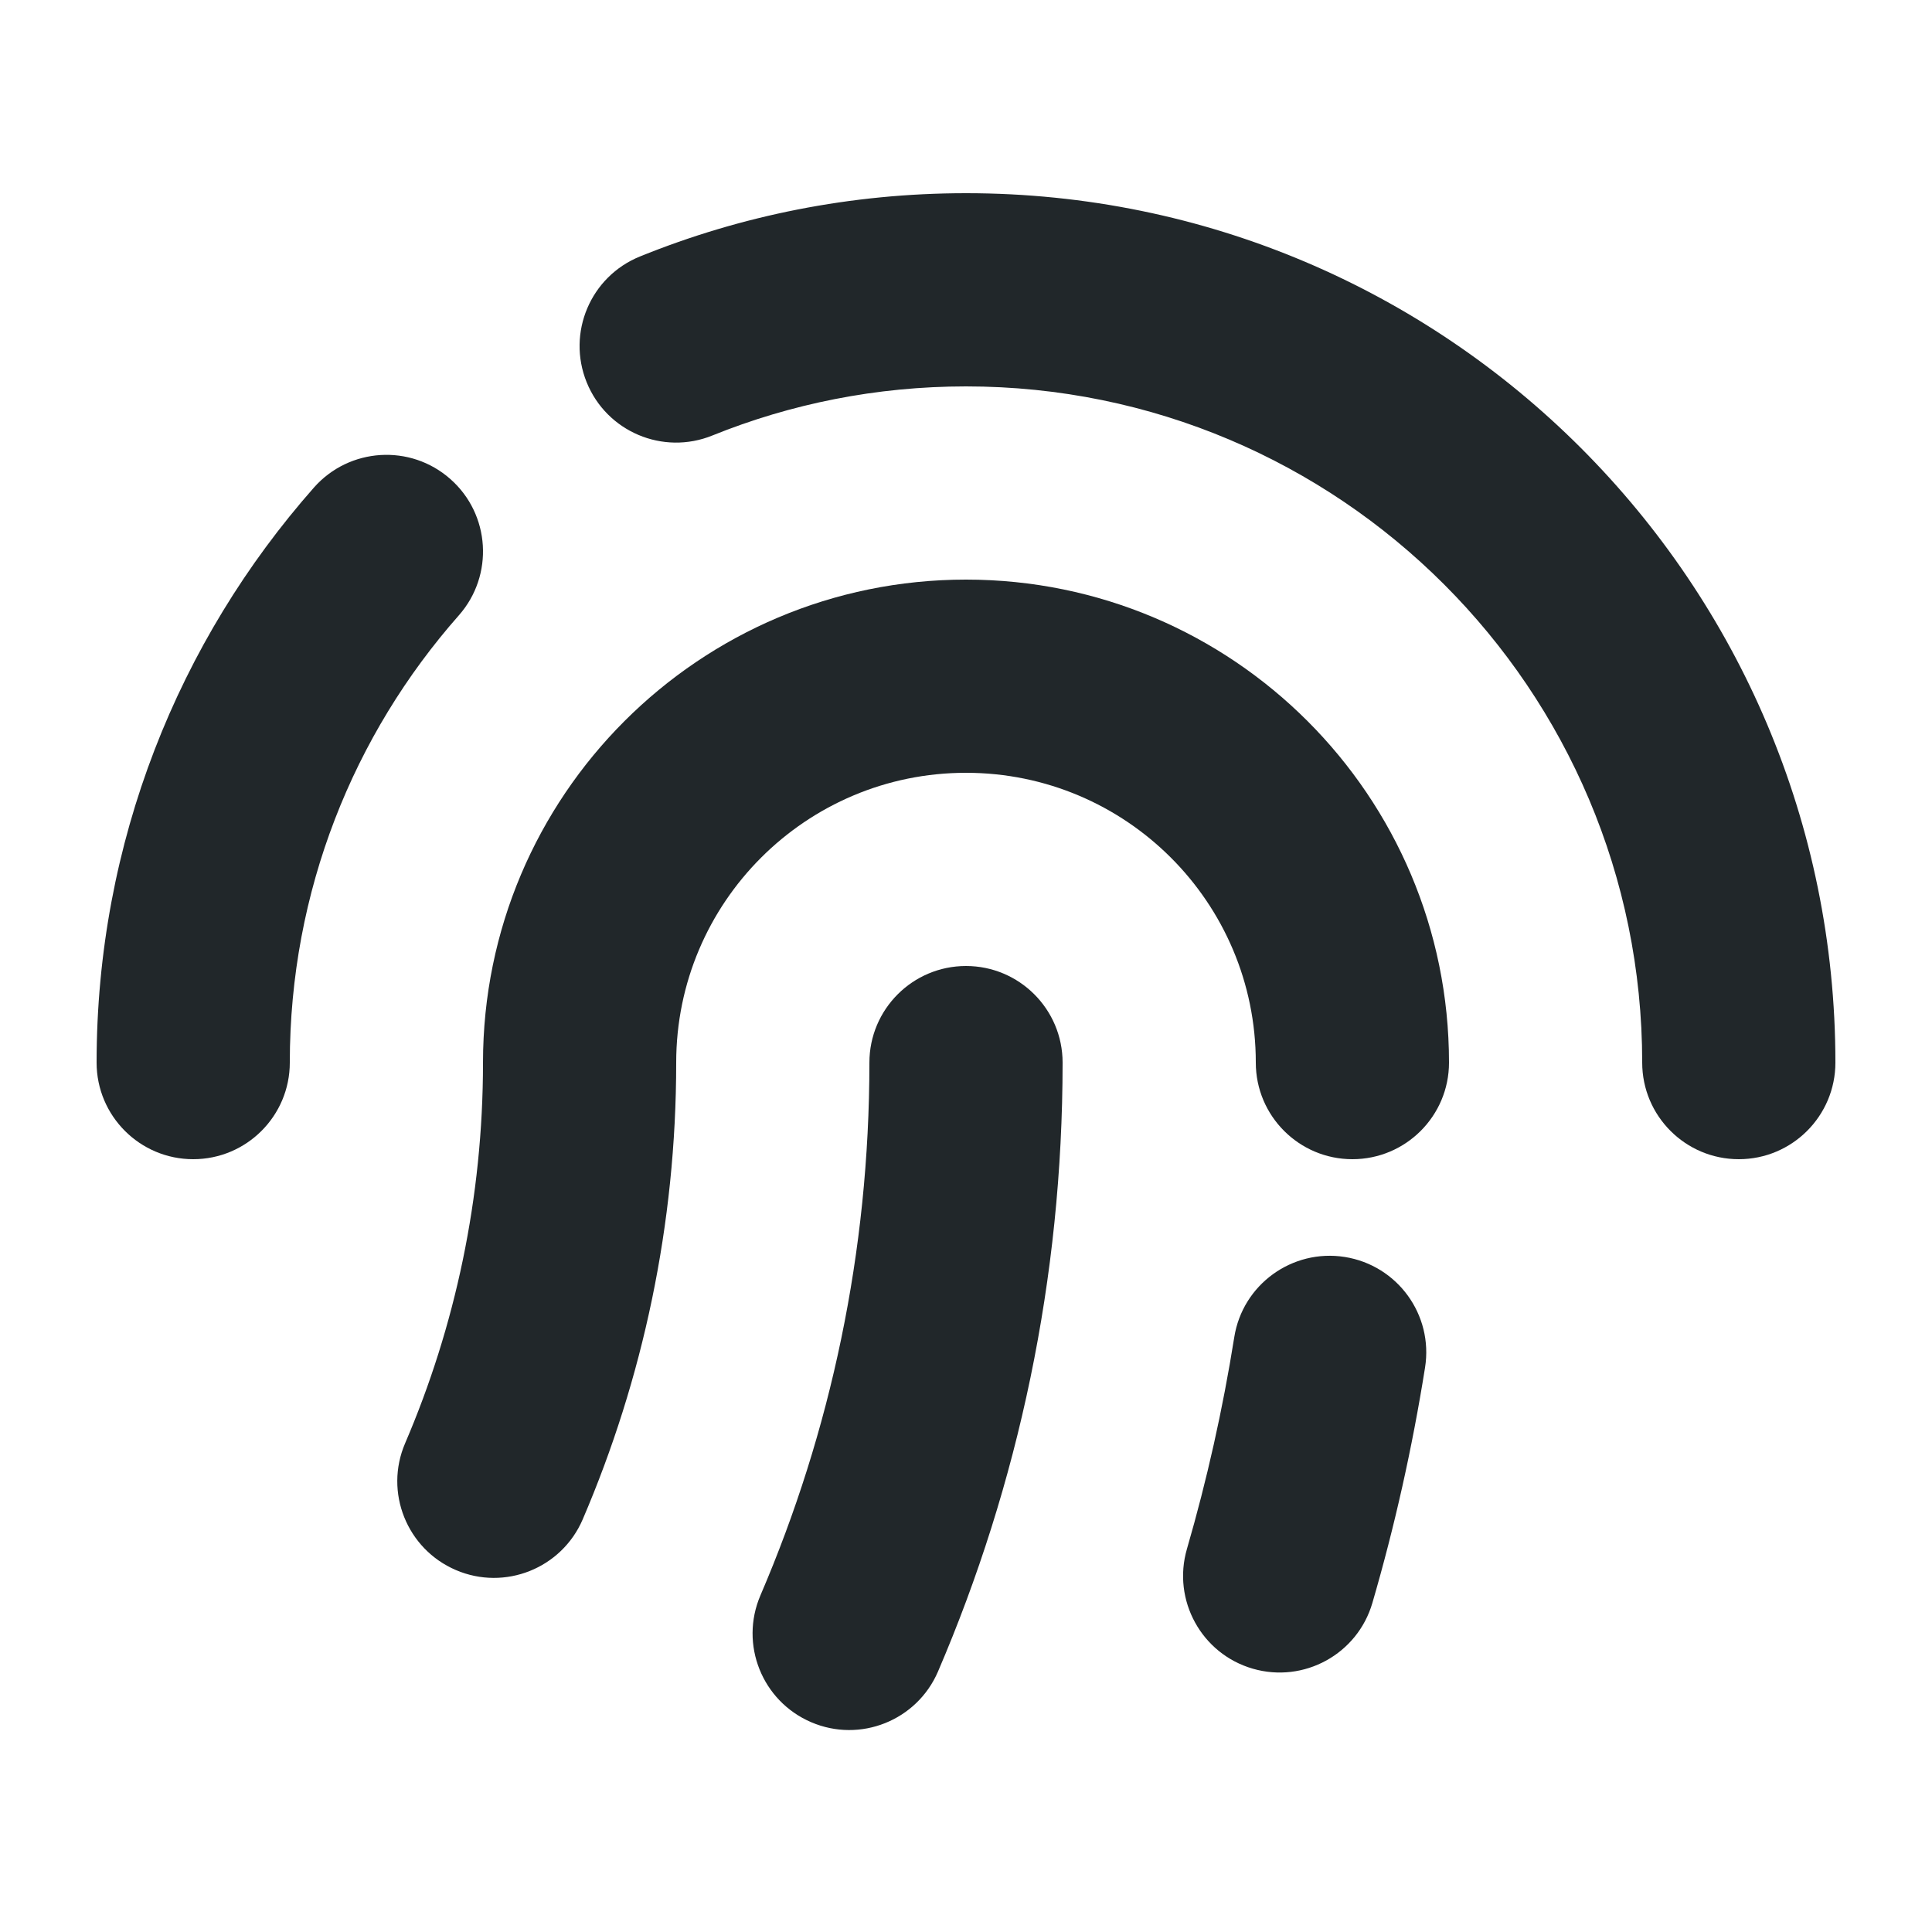 <svg width="20" height="20" viewBox="0 0 20 20" fill="none" xmlns="http://www.w3.org/2000/svg">
<path fill-rule="evenodd" clip-rule="evenodd" d="M6.625 2.655C7.668 2.232 8.808 2 10 2C14.971 2 19 6.029 19 11C19 11.552 18.552 12 18 12C17.448 12 17 11.552 17 11C17 7.134 13.866 4 10 4C9.07 4 8.184 4.181 7.375 4.508C6.863 4.716 6.28 4.469 6.073 3.957C5.866 3.445 6.113 2.862 6.625 2.655ZM4.662 4.959C5.076 5.324 5.115 5.956 4.75 6.37C3.66 7.605 3 9.224 3 11C3 11.552 2.552 12 2 12C1.448 12 1 11.552 1 11C1 8.718 1.85 6.633 3.25 5.047C3.616 4.633 4.248 4.593 4.662 4.959Z" fill="#21272A"/>
<path fill-rule="evenodd" clip-rule="evenodd" d="M5 11C5 8.239 7.239 6 10 6C12.761 6 15 8.239 15 11C15 11.552 14.552 12 14 12C13.448 12 13 11.552 13 11C13 9.343 11.657 8 10 8C8.343 8 7 9.343 7 11C7 12.677 6.655 14.276 6.032 15.729C5.814 16.236 5.226 16.471 4.719 16.253C4.211 16.035 3.976 15.447 4.194 14.94C4.712 13.732 5 12.401 5 11ZM13.921 13.012C14.467 13.099 14.839 13.611 14.752 14.157C14.62 14.987 14.438 15.8 14.207 16.593C14.053 17.123 13.498 17.428 12.968 17.274C12.438 17.12 12.133 16.565 12.287 16.035C12.494 15.322 12.658 14.59 12.777 13.843C12.863 13.298 13.376 12.926 13.921 13.012Z" fill="#21272A"/>
<path fill-rule="evenodd" clip-rule="evenodd" d="M10 10C10.552 10 11 10.448 11 11C11 13.236 10.541 15.368 9.71 17.304C9.492 17.811 8.904 18.046 8.397 17.828C7.889 17.61 7.654 17.023 7.872 16.515C8.598 14.824 9 12.96 9 11C9 10.448 9.448 10 10 10Z" fill="#21272A"/>
</svg>
